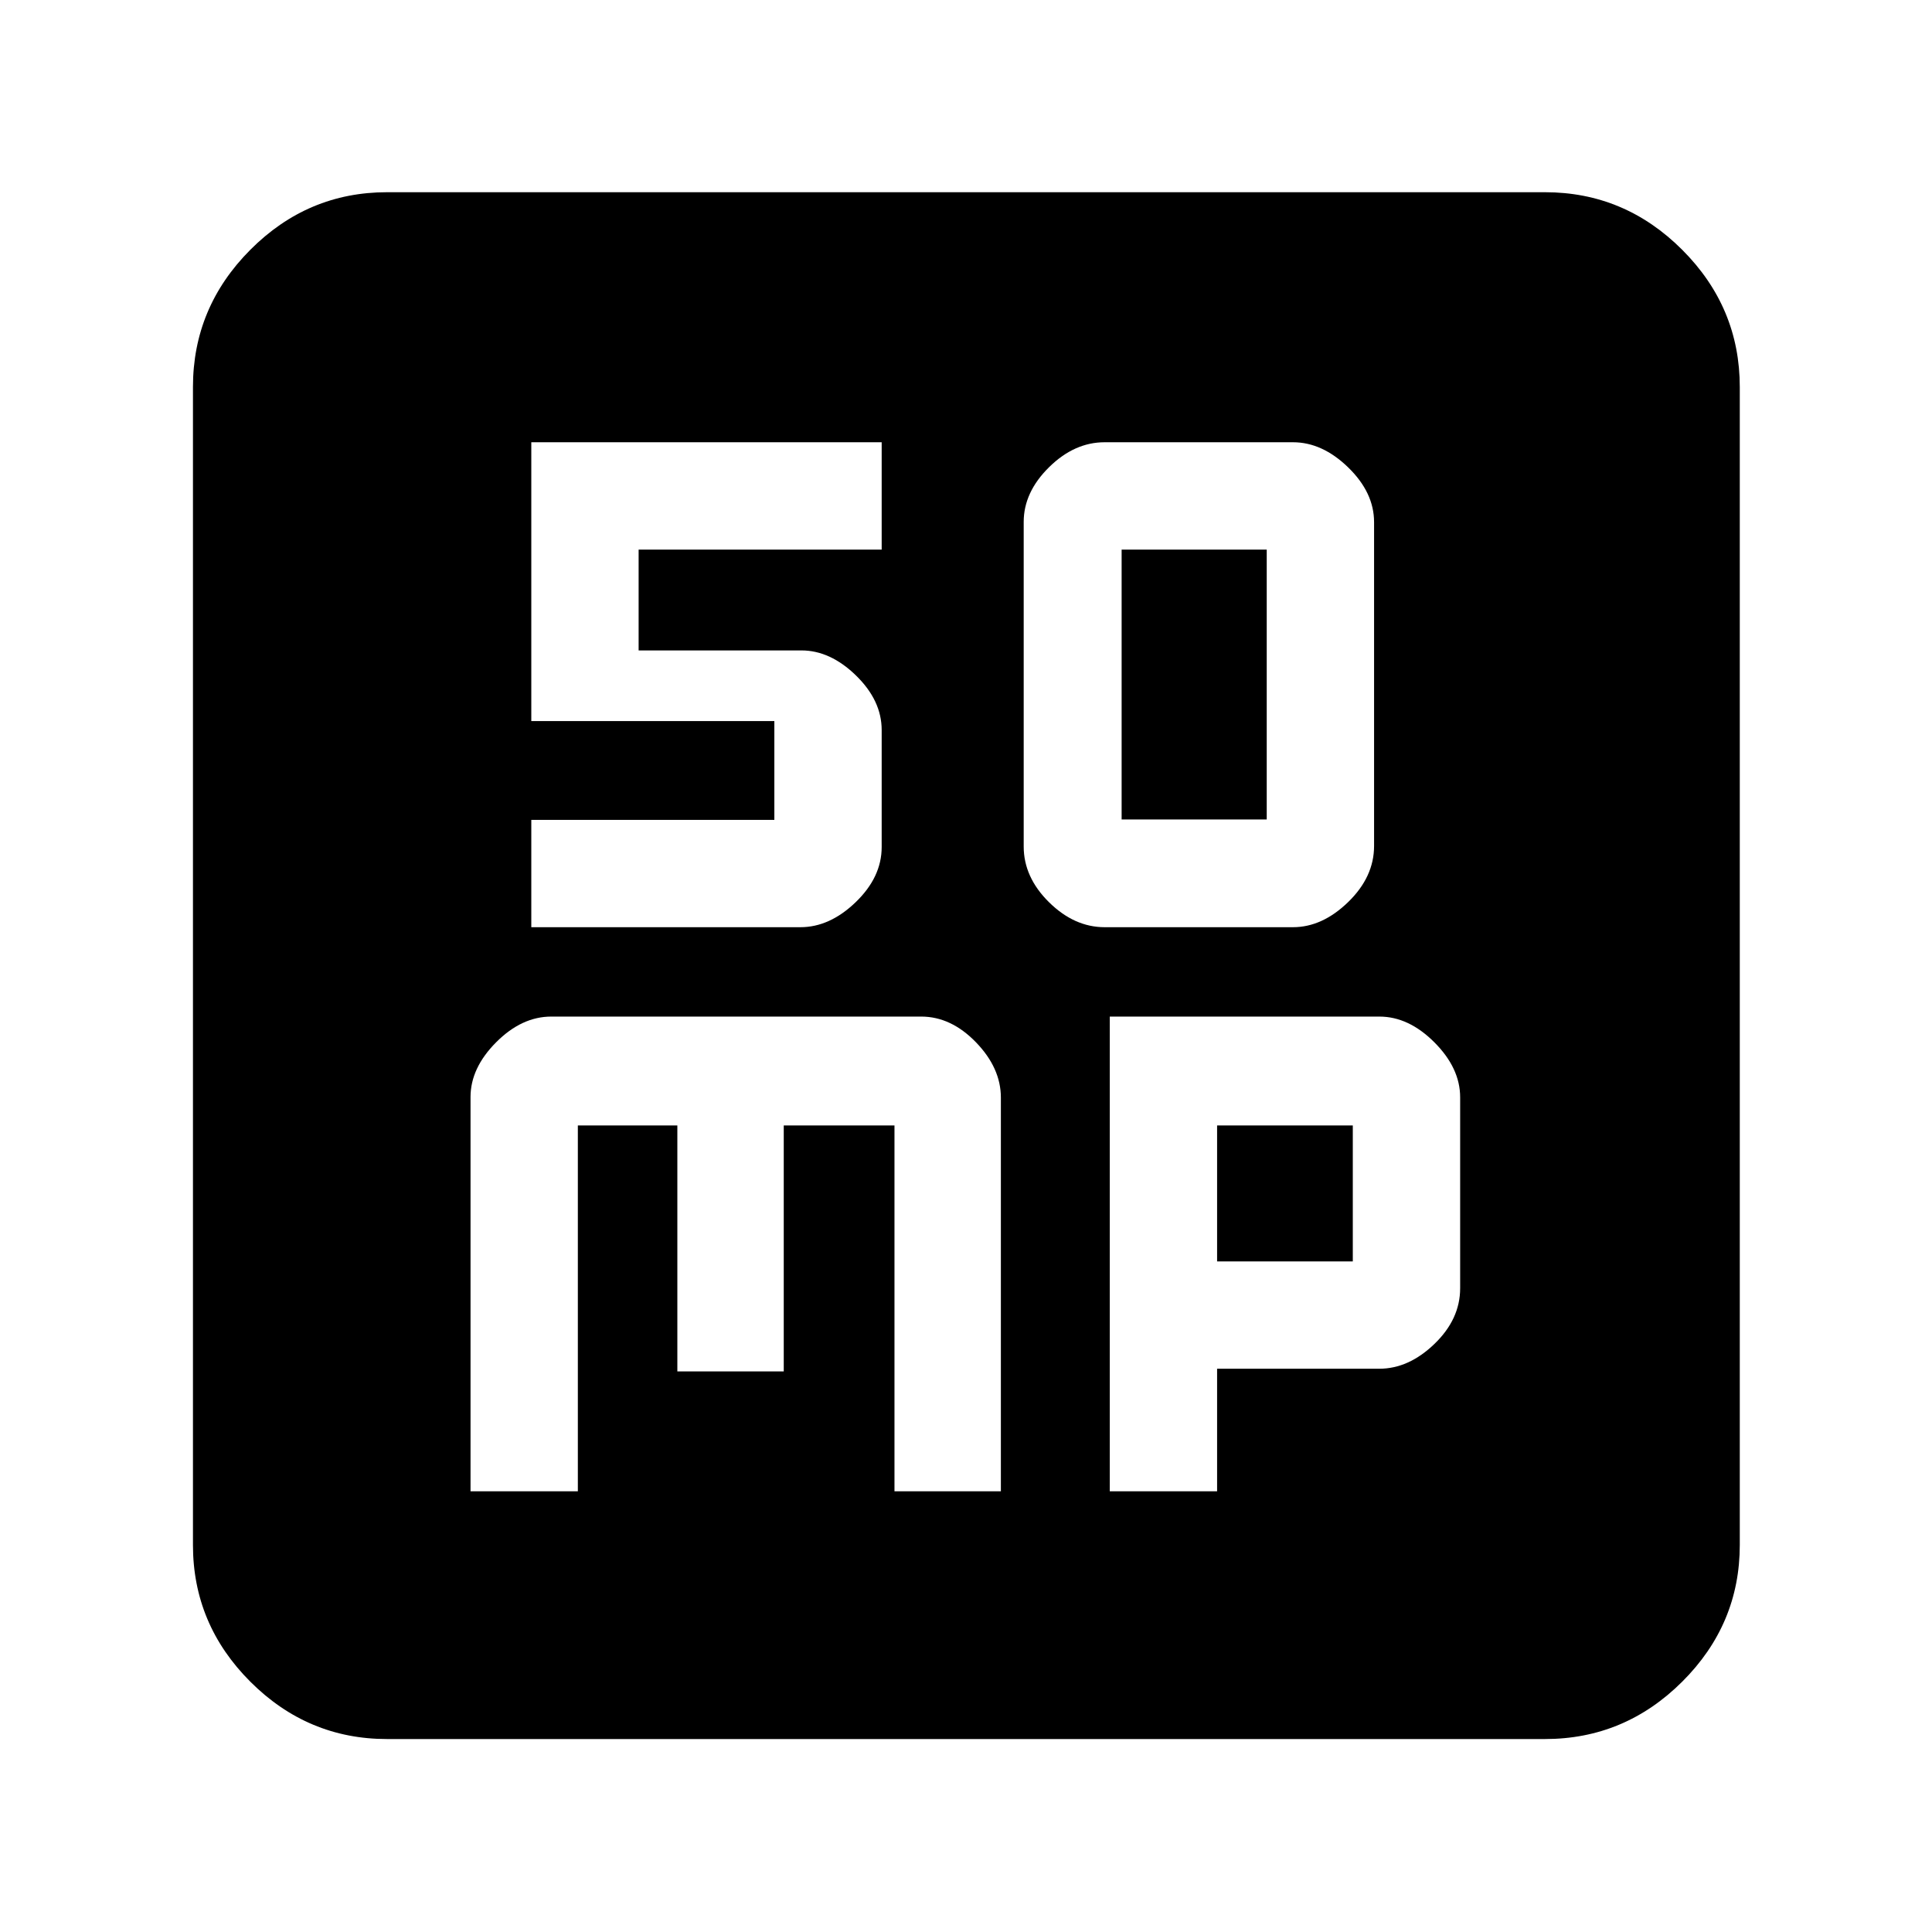 <svg xmlns="http://www.w3.org/2000/svg" height="40" viewBox="0 -960 960 960" width="40"><path d="M548.88-499.28h93.59q14.56 0 27.43-12.5t12.87-27.88v-160.88q0-14.71-12.87-27.21t-27.43-12.5h-93.59q-15.04 0-27.63 12.42-12.58 12.42-12.58 27.17v161.28q0 15.27 12.58 27.69 12.59 12.41 27.63 12.41Zm8.45-53.53v-134.1h72.1v134.1h-72.1ZM233.8-218.99h53.33v-181.78h49.44v122.22h52.87v-122.22h55.02v181.78h52.87v-195.58q0-14.73-12.38-27.52-12.38-12.78-27.21-12.78h-183.8q-14.7 0-27.42 12.78-12.72 12.79-12.72 27.2v195.9Zm317.64 0h53.33v-60.89h80.53q14.67 0 27.45-12.32 12.79-12.31 12.79-27.68v-94.88q0-14.48-12.79-27.3-12.78-12.81-27.36-12.81H551.44v235.88Zm53.33-114.23v-67.55h67.43v67.55h-67.43ZM192.32-95.88q-39.43 0-67.94-28.5-28.5-28.51-28.5-67.94v-575.36q0-39.59 28.5-68.2 28.51-28.61 67.94-28.61h575.36q39.59 0 68.2 28.61t28.61 68.2v575.36q0 39.43-28.61 67.94-28.61 28.5-68.2 28.5H192.32ZM264-499.28h133.73q14.55 0 27.46-12.44 12.91-12.45 12.91-27.37v-58.16q0-14.67-12.78-27.12-12.78-12.44-27.1-12.44h-80.89v-50.1H438.1v-53.34H264v138.55h120.77v49.09H264v53.33Z"/></svg>